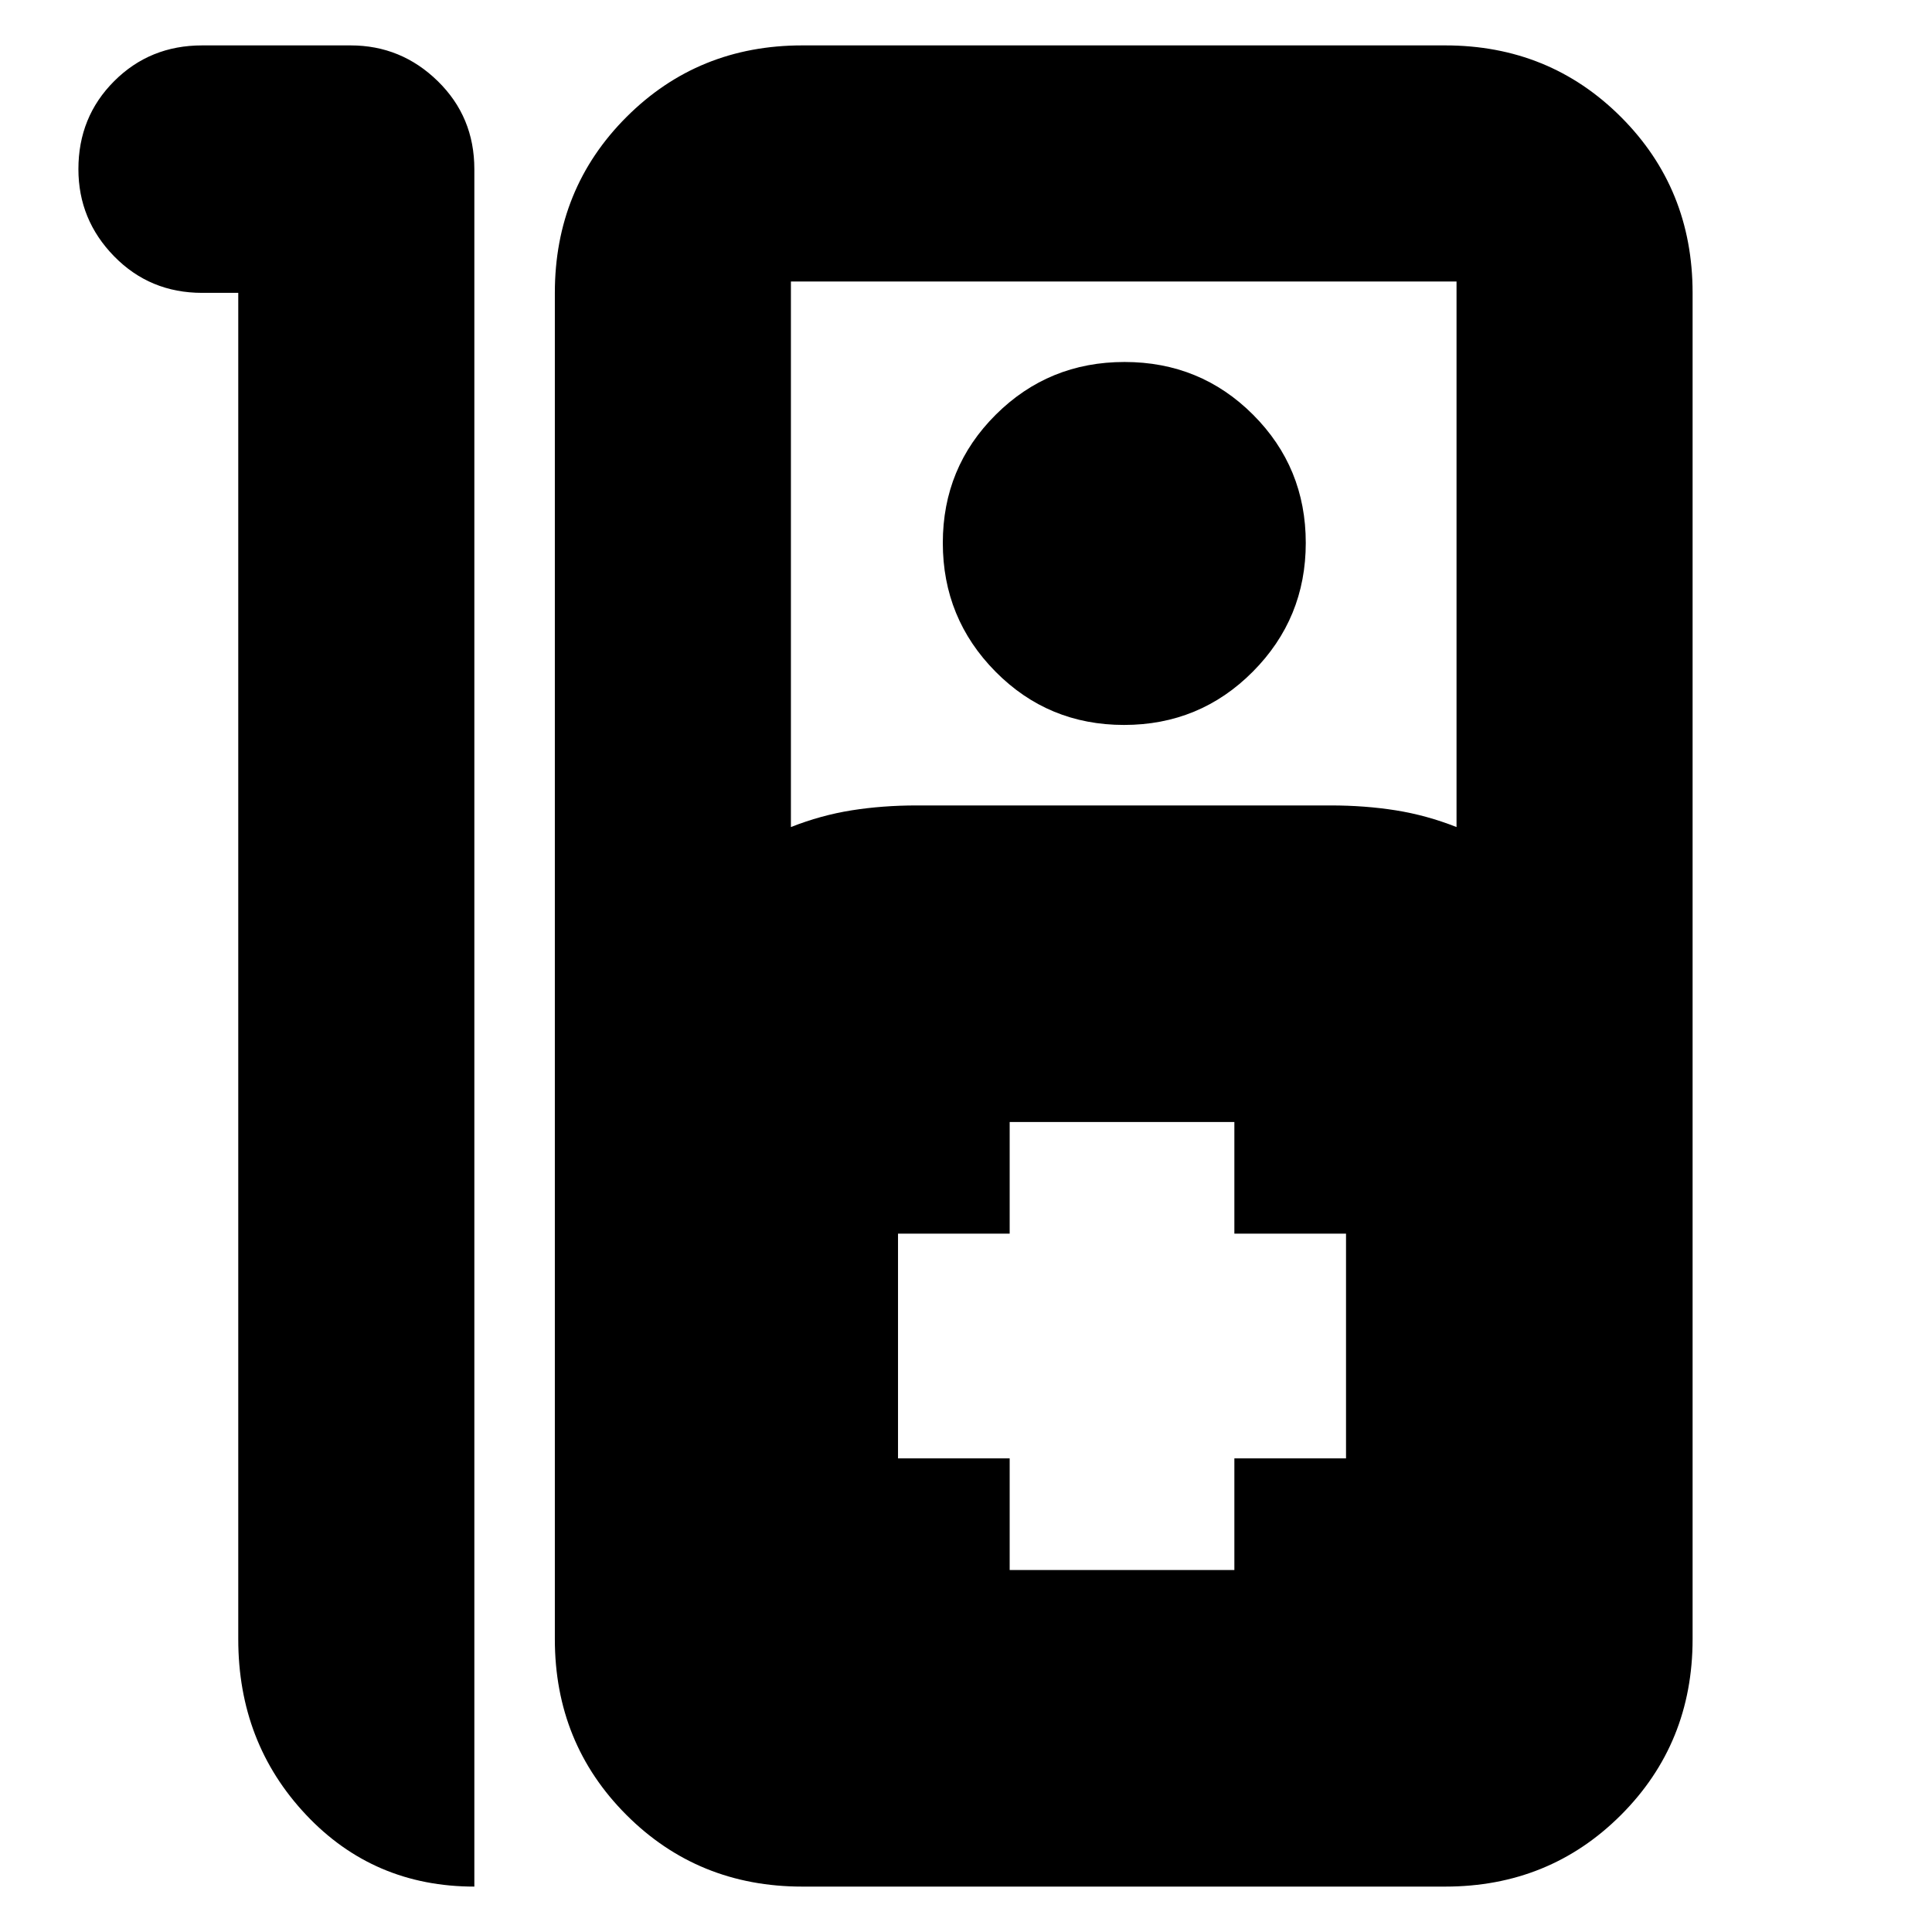 <svg xmlns="http://www.w3.org/2000/svg" height="24" viewBox="0 -960 960 960" width="24"><path d="M100.43-937.44h73.79q25.16 0 43.32 17.77 18.16 17.76 18.16 43.71v853.4q-50.09 0-83.7-35.76t-33.61-87.2v-668.96h-17.96q-25.95 0-43.71-18.15-17.76-18.16-17.76-43.33 0-25.95 17.76-43.71 17.76-17.77 43.71-17.77ZM398.65-22.56q-51.78 0-87.37-35.59-35.58-35.59-35.58-87.37v-668.96q0-51.78 35.58-87.37 35.59-35.59 87.37-35.59h319.44q51.78 0 87.37 35.59 35.58 35.59 35.58 87.37v668.96q0 51.78-35.58 87.37-35.59 35.59-87.37 35.59H398.65ZM393-549.04q14.87-5.87 30.19-8.31 15.32-2.43 32.29-2.43h205.78q16.97 0 32.29 2.43 15.32 2.44 30.19 8.31v-271.09H393v271.09Zm165.53-50.74q-37.67 0-63.86-26.47-26.19-26.47-26.19-63.99 0-37.51 26.31-63.7 26.31-26.19 63.98-26.19 37.68 0 63.87 26.19 26.19 26.19 26.19 63.7 0 37.52-26.31 63.99t-63.99 26.47ZM501.7-179.87h111.65v-55.48h55.48V-347h-55.48v-55.48H501.7V-347h-55.48v111.65h55.48v55.48Z"/></svg>